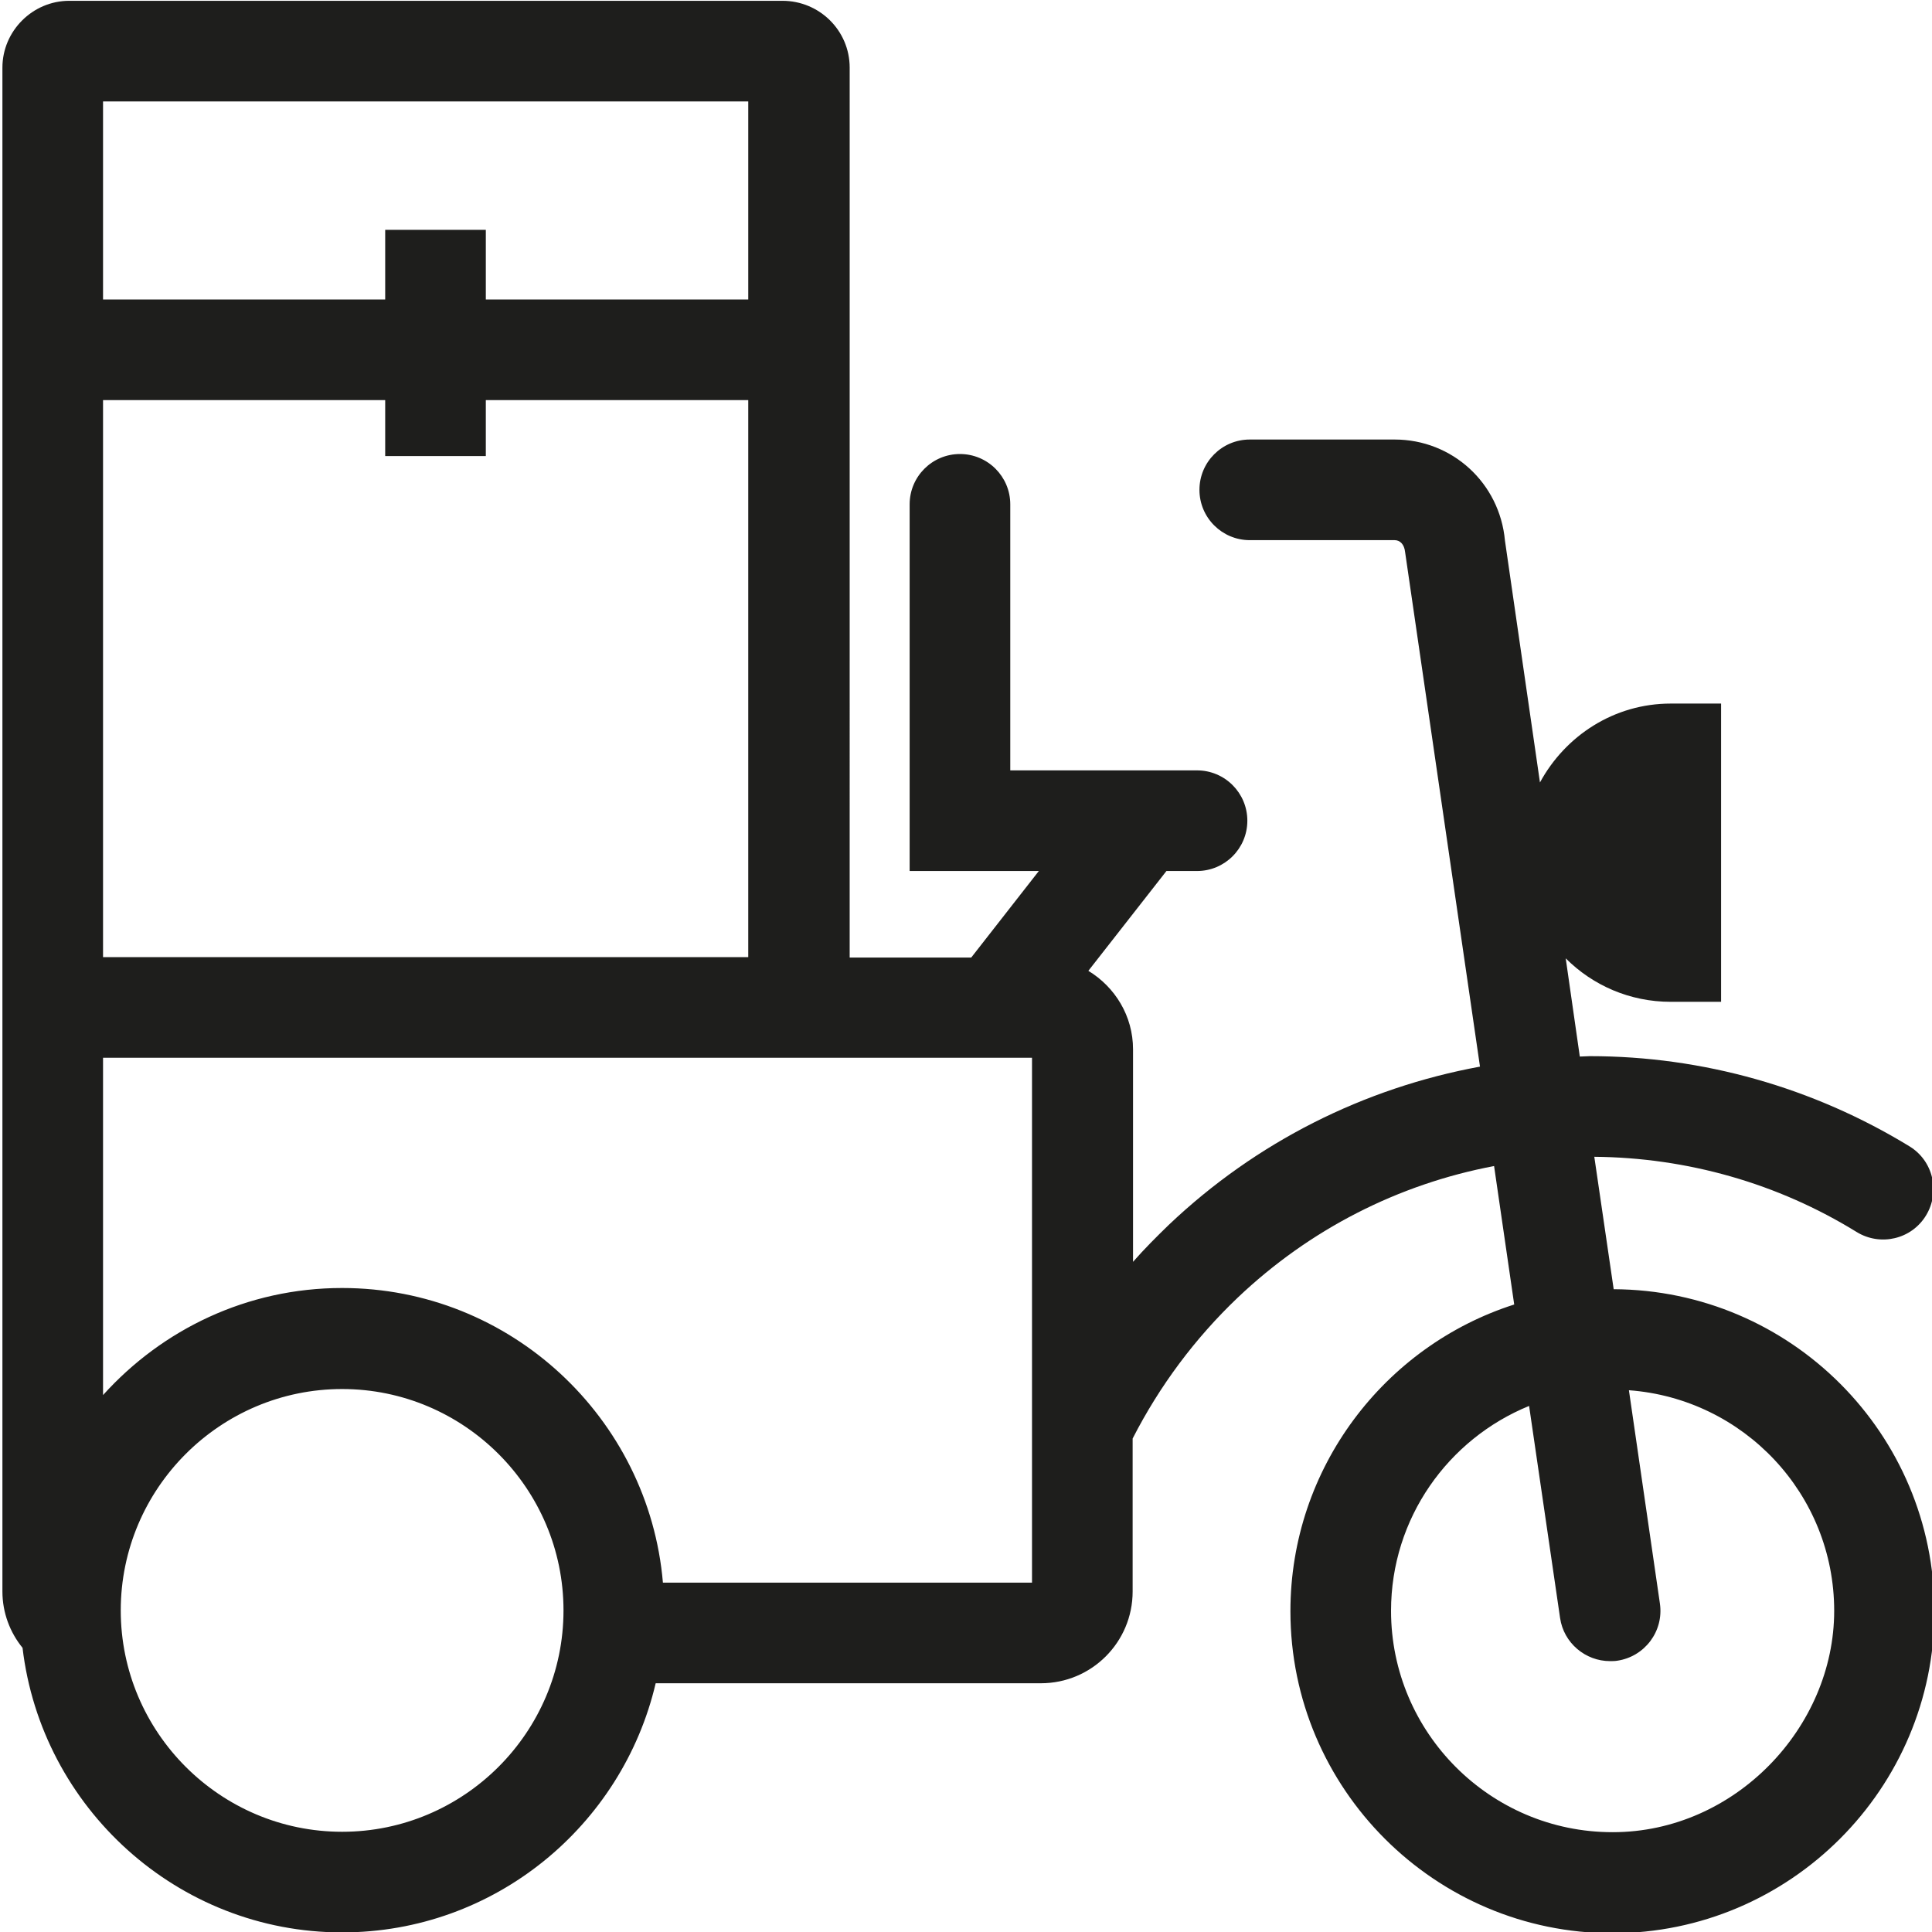 <?xml version="1.0" encoding="UTF-8"?>
<svg id="a" data-name="3219" xmlns="http://www.w3.org/2000/svg" viewBox="0 0 48 48">
  <path d="M40.09,32.02l-.48-3.28c2.31.02,4.56.66,6.52,1.87.59.36,1.36.18,1.72-.41.36-.59.18-1.36-.41-1.72-2.39-1.46-5.13-2.24-7.94-2.24-.08,0-.17.01-.25.01l-.35-2.44c.67.67,1.59,1.08,2.61,1.08h1.25v-7.41h-1.25c-1.41,0-2.62.8-3.25,1.96l-.87-6.01c-.13-1.43-1.31-2.51-2.74-2.51h-3.6c-.69,0-1.25.56-1.25,1.25s.56,1.25,1.25,1.25h3.6c.13,0,.24.1.26.3l1.86,12.78c-2.88.53-5.56,1.87-7.73,3.93-.31.3-.61.6-.89.92v-5.28c0-.83-.45-1.55-1.11-1.95l1.94-2.48h.76c.69,0,1.25-.56,1.25-1.25s-.56-1.25-1.25-1.25h-4.64v-6.61c0-.69-.56-1.25-1.25-1.25s-1.25.56-1.25,1.25v9.11h3.21l-1.68,2.15h-3.02V1.68c0-.92-.75-1.66-1.67-1.66H1.72C.81.02.06.77.06,1.68v37.86c0,.53.19,1.02.5,1.4.47,3.97,3.85,7.07,7.94,7.07,3.79,0,6.96-2.65,7.79-6.19h9.57c1.26,0,2.28-1.02,2.28-2.28v-3.8c.67-1.31,1.55-2.49,2.61-3.5,1.79-1.7,3.99-2.82,6.37-3.27l.5,3.44c-3.22,1.03-5.56,4.06-5.56,7.62,0,4.41,3.59,8,8,8s8-3.59,8-8-3.57-7.98-7.97-8ZM2.56,23.78v-13.84h7.01v1.39h2.5v-1.39h6.52v13.84H2.56ZM18.59,2.52v4.92h-6.52v-1.73h-2.5v1.73H2.56V2.52h16.03ZM8.5,45.51c-3.03,0-5.5-2.47-5.5-5.5s2.47-5.5,5.5-5.5,5.5,2.47,5.5,5.5-2.47,5.5-5.5,5.5ZM25.64,39.32h-9.17c-.35-4.09-3.79-7.32-7.97-7.32-2.36,0-4.47,1.03-5.94,2.66v-8.38h18.53s4.55,0,4.55,0v13.04ZM40.06,45.52c-3.03,0-5.5-2.47-5.5-5.5,0-2.3,1.42-4.27,3.43-5.09l.77,5.27c.09.62.63,1.07,1.24,1.07.06,0,.12,0,.18-.01.68-.1,1.16-.73,1.06-1.42l-.77-5.3c2.85.21,5.1,2.58,5.1,5.48s-2.47,5.5-5.5,5.5Z" fill="#1e1e1c"/>
</svg>
